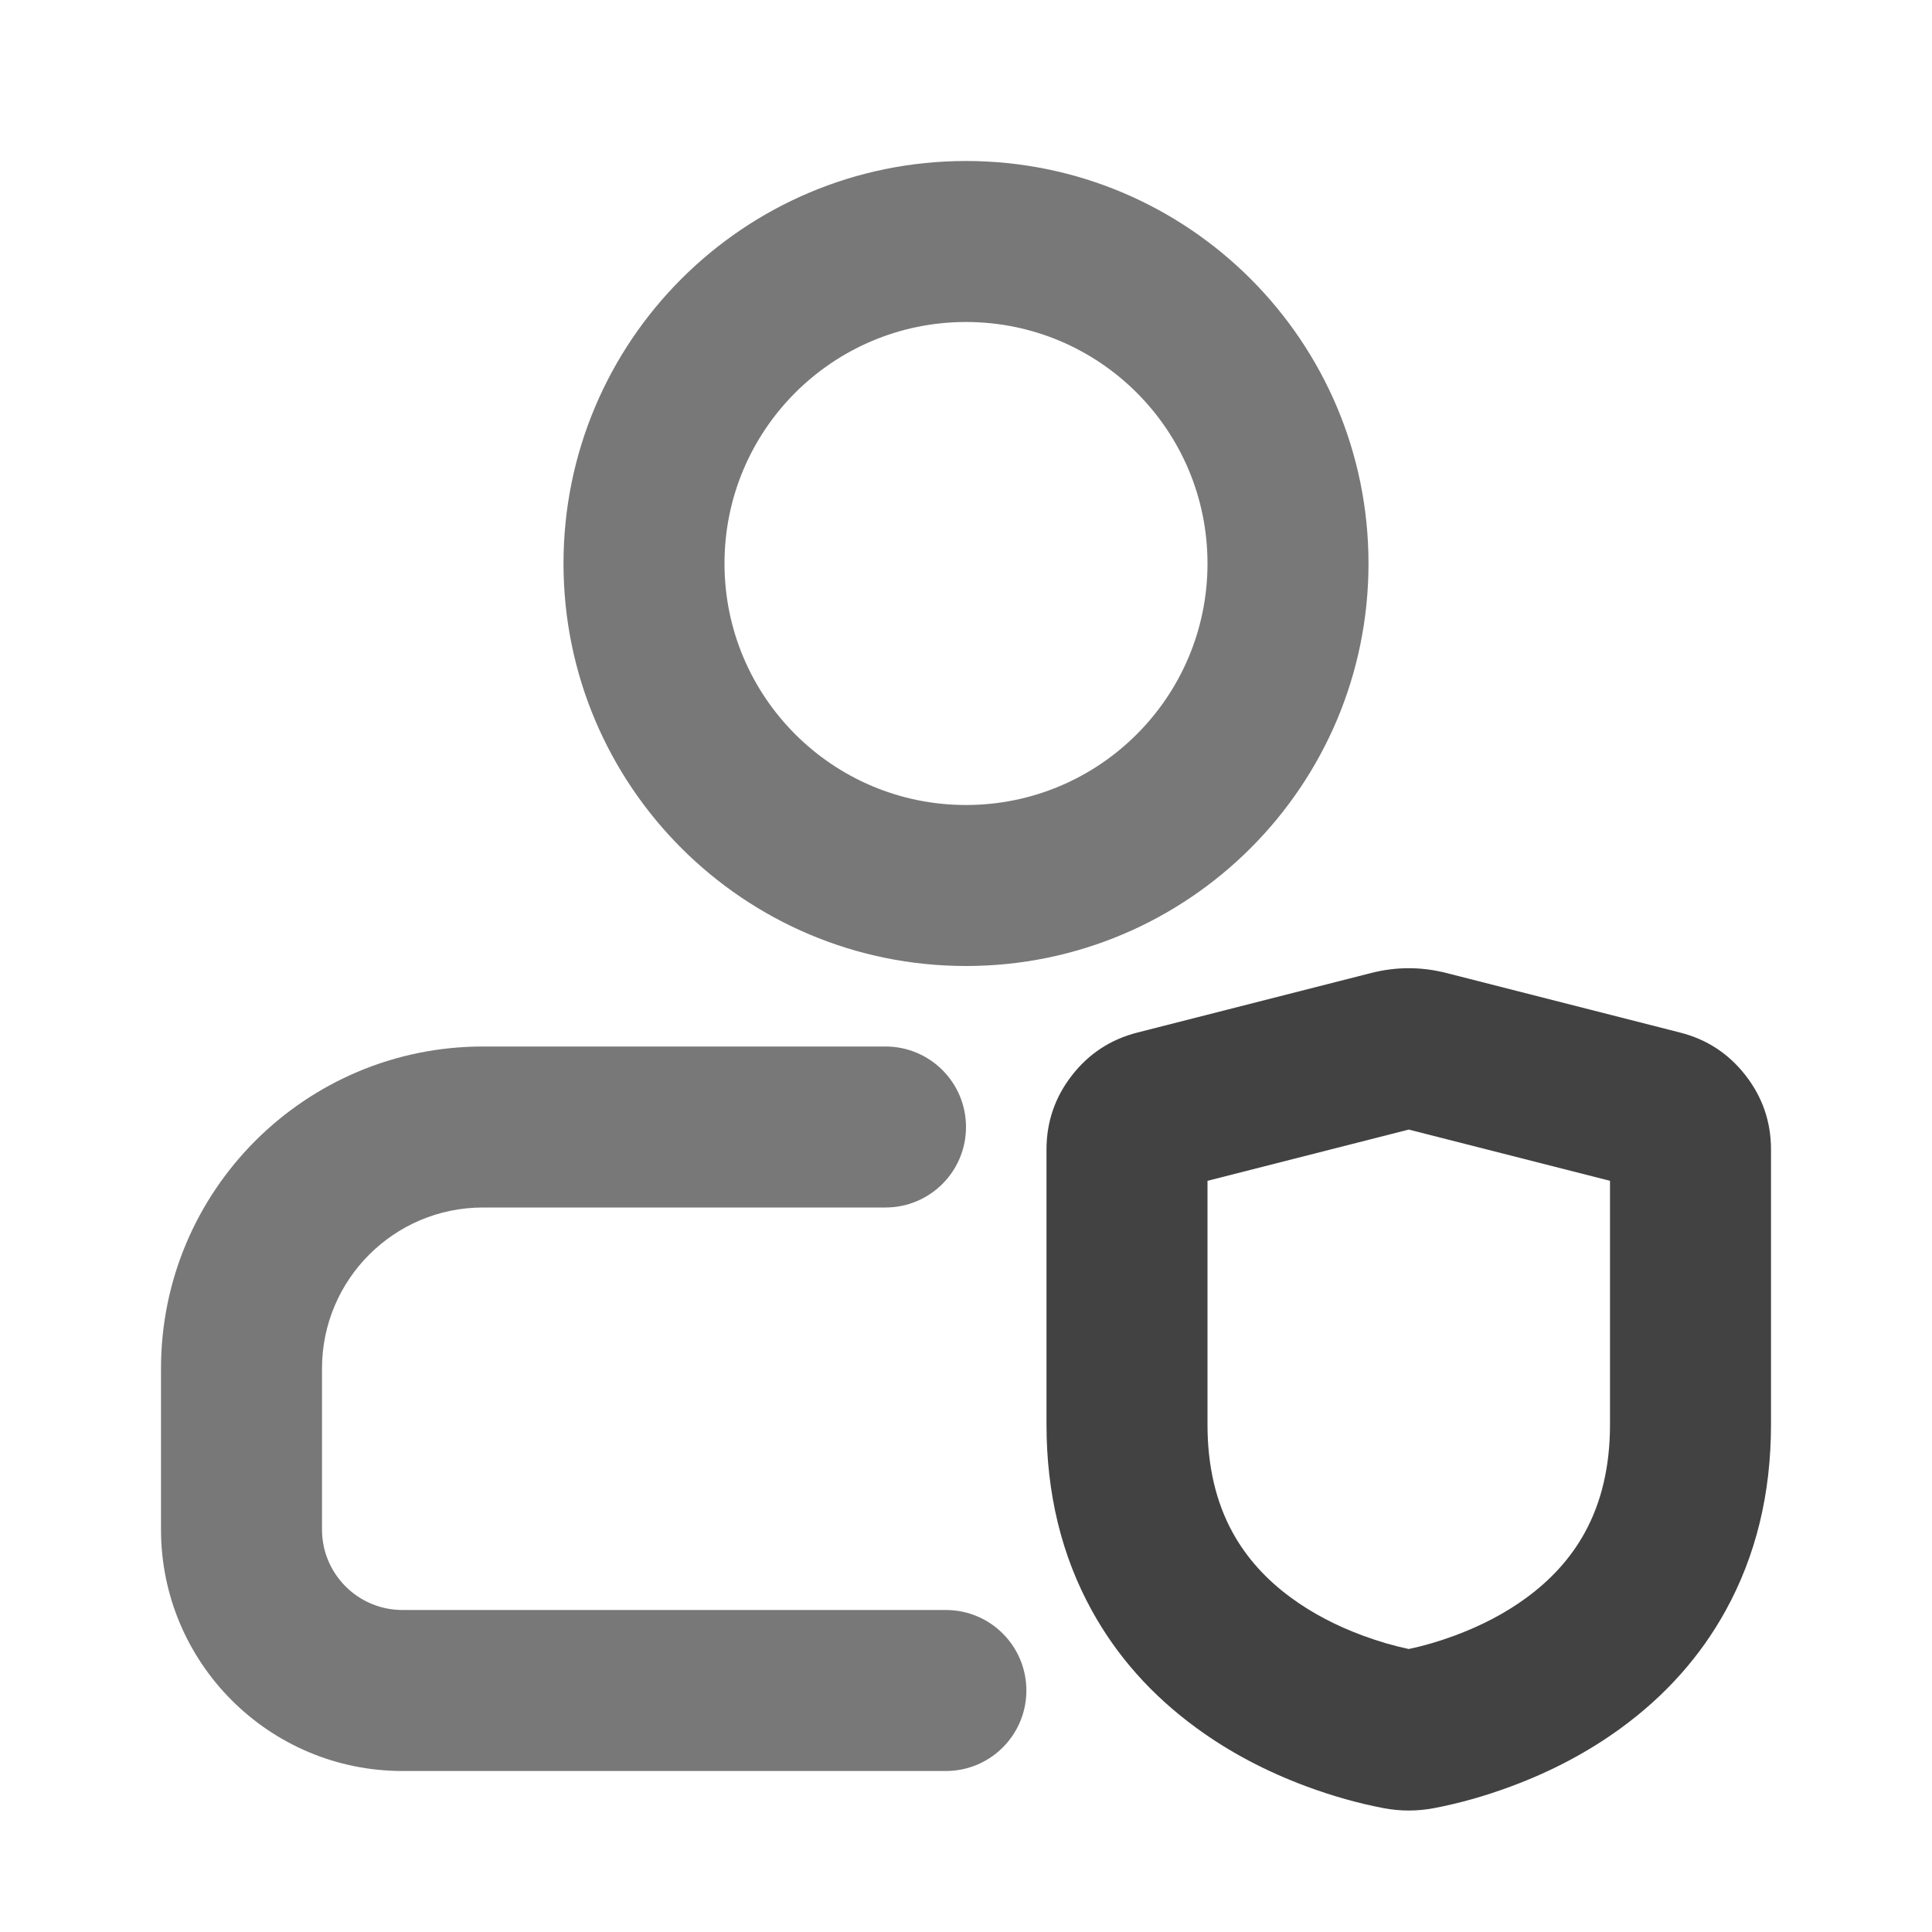 <svg xmlns="http://www.w3.org/2000/svg" xmlns:xlink="http://www.w3.org/1999/xlink" width="48" height="48" viewBox="0 0 48 48" fill="none">
<path d="M10 44L23.5 44C24.605 44 25.5 43.105 25.5 42C25.5 40.895 24.605 40 23.5 40L10 40C8.895 40 8 39.105 8 38L8 34C8 31.791 9.791 30 12 30L22 30C23.105 30 24 29.105 24 28C24 26.895 23.105 26 22 26L12 26C7.582 26 4 29.582 4 34L4 38C4 41.314 6.686 44 10 44Z" fill-rule="evenodd"  fill="#787878" >
</path>
<path d="M24 24C29.523 24 34 19.523 34 14C34 8.477 29.523 4 24 4C18.477 4 14 8.477 14 14C14 19.523 18.477 24 24 24ZM24 8C27.314 8 30 10.686 30 14C30 17.314 27.314 20 24 20C20.686 20 18 17.314 18 14C18 10.686 20.686 8 24 8Z" fill-rule="evenodd"  fill="#787878" >
</path>
<path d="M26.631 26.719C26.21 27.26 26 27.874 26 28.56L26 35.392C26 37.11 26.375 38.65 27.125 40.011C27.75 41.147 28.614 42.118 29.718 42.926C30.53 43.521 31.445 44.007 32.462 44.384C33.107 44.623 33.743 44.802 34.37 44.922C34.789 45.002 35.208 45.002 35.625 44.923C36.251 44.804 36.885 44.626 37.529 44.387C38.547 44.011 39.462 43.525 40.276 42.931C41.381 42.123 42.247 41.151 42.873 40.015C43.624 38.653 44 37.112 44 35.392L44 28.56C44 27.874 43.79 27.26 43.369 26.719C42.948 26.177 42.405 25.822 41.74 25.653L35.935 24.174C35.312 24.015 34.688 24.015 34.065 24.174L28.26 25.653C27.595 25.822 27.052 26.177 26.631 26.719ZM30 29.337L30 35.392C30 36.424 30.209 37.321 30.628 38.081C30.969 38.7 31.453 39.239 32.08 39.698C32.593 40.074 33.184 40.386 33.853 40.634C34.247 40.78 34.629 40.891 35 40.969C35.369 40.892 35.749 40.781 36.141 40.636C36.81 40.388 37.402 40.077 37.916 39.701C38.544 39.242 39.029 38.703 39.37 38.084C39.79 37.323 40 36.425 40 35.392L40 29.337L35 28.064L30 29.337Z" fill-rule="evenodd"  fill="#424242" >
</path>
</svg>
